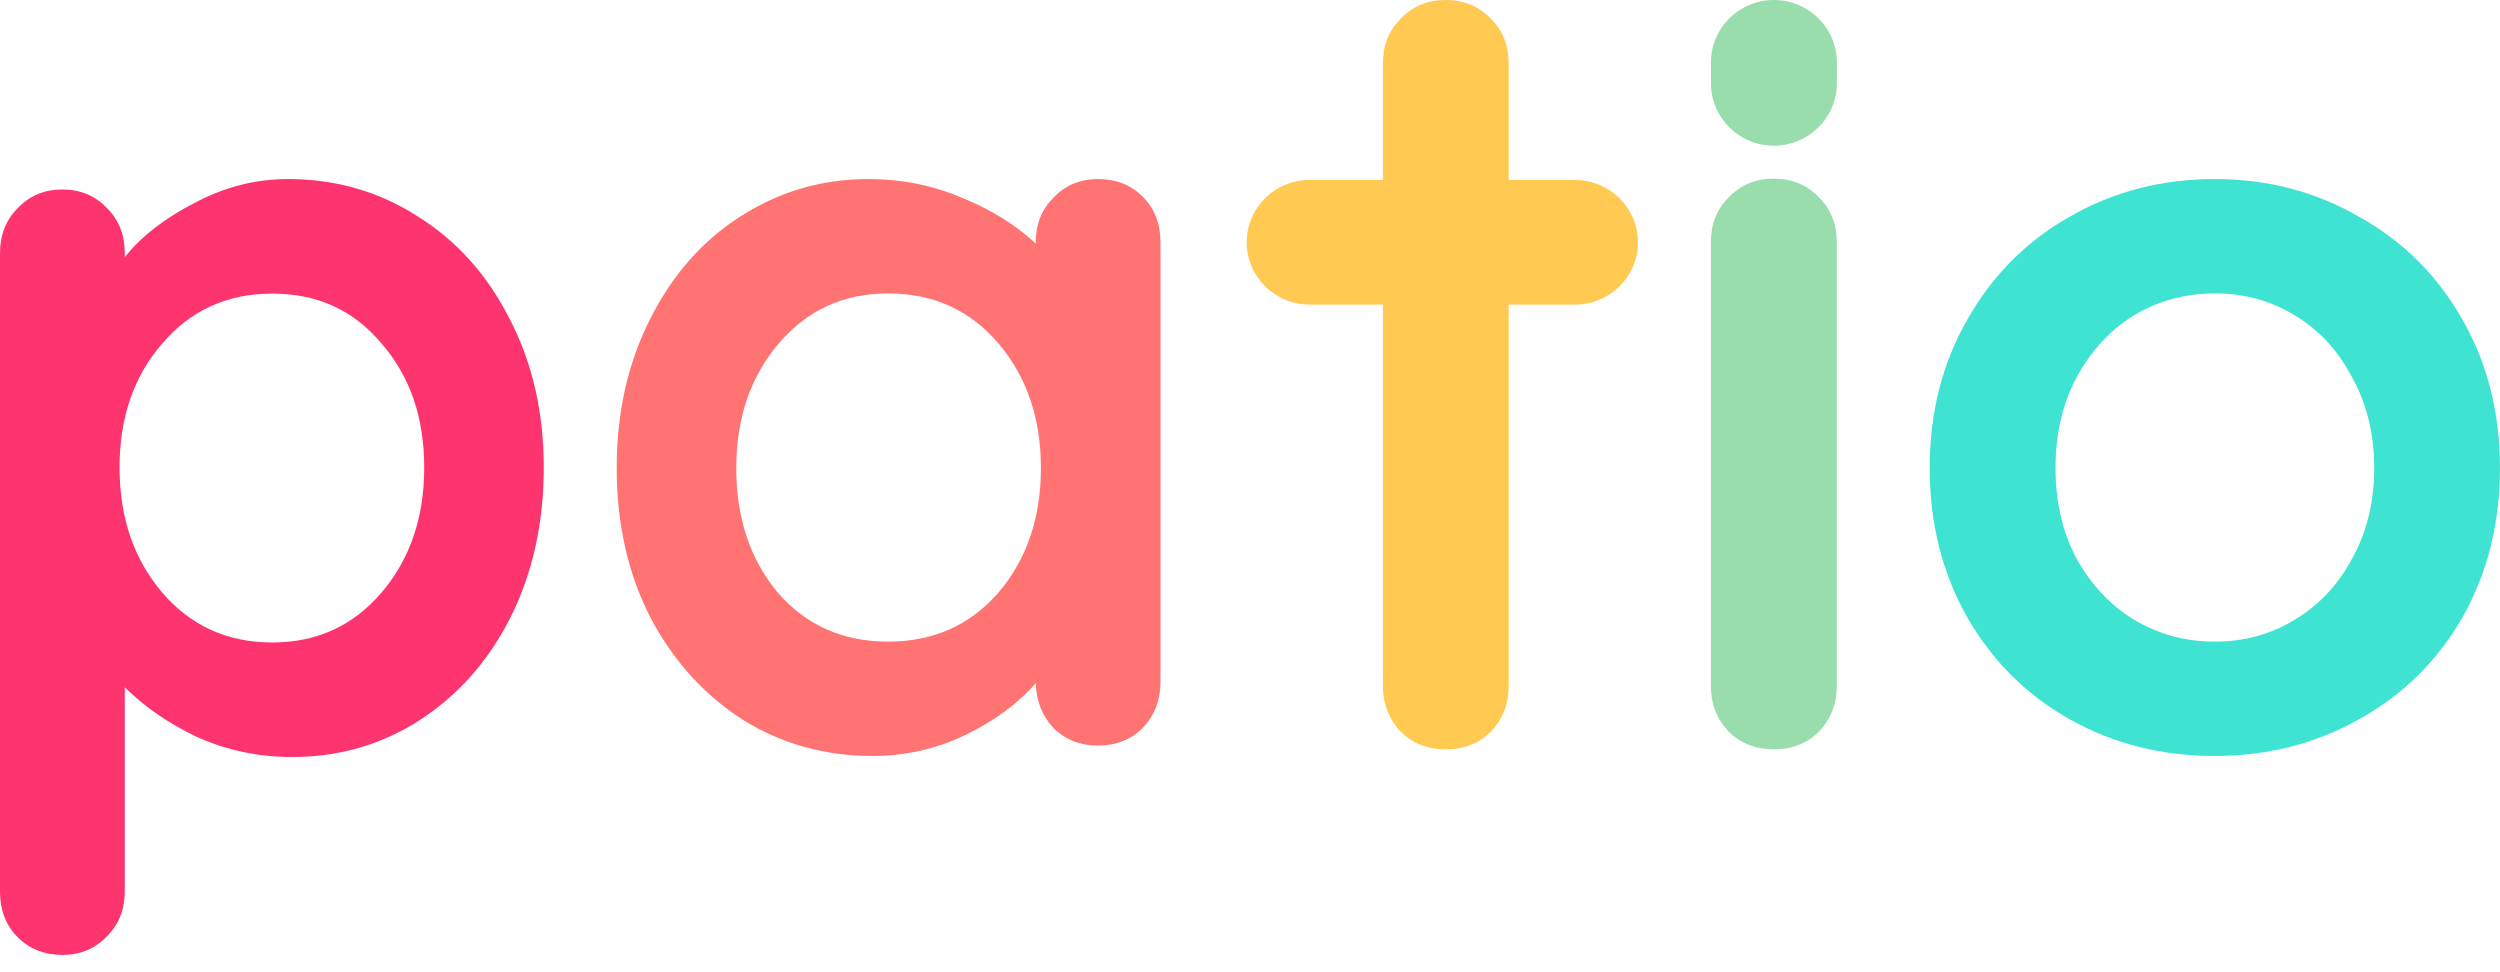 <svg width="108" height="42" viewBox="0 0 108 42" fill="none" xmlns="http://www.w3.org/2000/svg">
<path d="M108 20.219C108 22.614 107.456 24.769 106.37 26.685C105.283 28.571 103.788 30.038 101.886 31.086C100.014 32.134 97.946 32.658 95.682 32.658C93.387 32.658 91.304 32.134 89.432 31.086C87.56 30.038 86.081 28.571 84.994 26.685C83.907 24.769 83.363 22.614 83.363 20.219C83.363 17.824 83.907 15.683 84.994 13.797C86.081 11.881 87.56 10.399 89.432 9.351C91.304 8.274 93.387 7.735 95.682 7.735C97.946 7.735 100.014 8.274 101.886 9.351C103.788 10.399 105.283 11.881 106.37 13.797C107.456 15.683 108 17.824 108 20.219ZM102.565 20.219C102.565 18.752 102.248 17.45 101.614 16.312C101.01 15.144 100.18 14.246 99.124 13.617C98.097 12.989 96.95 12.675 95.682 12.675C94.413 12.675 93.251 12.989 92.194 13.617C91.168 14.246 90.338 15.144 89.704 16.312C89.1 17.45 88.798 18.752 88.798 20.219C88.798 21.686 89.1 22.988 89.704 24.126C90.338 25.263 91.168 26.146 92.194 26.775C93.251 27.404 94.413 27.718 95.682 27.718C96.95 27.718 98.097 27.404 99.124 26.775C100.18 26.146 101.01 25.263 101.614 24.126C102.248 22.988 102.565 21.686 102.565 20.219Z" fill="#3FE3D2"/>
<path d="M79.35 29.629C79.35 30.408 79.093 31.067 78.579 31.607C78.066 32.117 77.416 32.371 76.63 32.371C75.844 32.371 75.194 32.117 74.681 31.607C74.167 31.067 73.91 30.408 73.91 29.629V10.461C73.91 9.681 74.167 9.037 74.681 8.527C75.194 7.988 75.844 7.718 76.63 7.718C77.416 7.718 78.066 7.988 78.579 8.527C79.093 9.037 79.35 9.681 79.35 10.461V29.629Z" fill="#98DDAB"/>
<path d="M73.913 2.698C73.913 1.208 75.13 0 76.633 0C78.135 0 79.353 1.208 79.353 2.698V3.597C79.353 5.087 78.135 6.294 76.633 6.294C75.13 6.294 73.913 5.087 73.913 3.597V2.698Z" fill="#98DDAB"/>
<path d="M64.405 31.609C64.918 31.07 65.175 30.413 65.175 29.635V2.736C65.175 1.959 64.918 1.316 64.405 0.807C63.892 0.269 63.243 0 62.459 0C61.674 0 61.025 0.269 60.512 0.807C59.999 1.316 59.742 1.959 59.742 2.736V29.635C59.742 30.413 59.999 31.07 60.512 31.609C61.025 32.117 61.674 32.371 62.459 32.371C63.243 32.371 63.892 32.117 64.405 31.609Z" fill="#FFC952"/>
<path d="M53.857 10.466C53.857 8.98 55.073 7.775 56.573 7.775H68.042C69.542 7.775 70.758 8.98 70.758 10.466C70.758 11.953 69.542 13.158 68.042 13.158H56.573C55.073 13.158 53.857 11.953 53.857 10.466Z" fill="#FFC952"/>
<path d="M47.438 7.735C48.216 7.735 48.86 7.989 49.369 8.498C49.878 9.007 50.133 9.666 50.133 10.474V29.47C50.133 30.248 49.878 30.907 49.369 31.445C48.86 31.954 48.216 32.209 47.438 32.209C46.659 32.209 46.015 31.954 45.506 31.445C45.027 30.936 44.773 30.293 44.743 29.514C43.994 30.383 42.976 31.131 41.688 31.76C40.431 32.358 39.098 32.658 37.691 32.658C35.625 32.658 33.753 32.134 32.077 31.086C30.4 30.008 29.067 28.526 28.079 26.64C27.121 24.754 26.642 22.614 26.642 20.219C26.642 17.824 27.121 15.683 28.079 13.797C29.037 11.881 30.34 10.399 31.987 9.351C33.664 8.274 35.505 7.735 37.511 7.735C38.949 7.735 40.296 8.004 41.554 8.543C42.811 9.052 43.874 9.711 44.743 10.519V10.474C44.743 9.696 44.997 9.052 45.506 8.543C46.015 8.004 46.659 7.735 47.438 7.735ZM38.365 27.718C40.311 27.718 41.898 27.015 43.126 25.608C44.353 24.171 44.967 22.374 44.967 20.219C44.967 18.063 44.353 16.267 43.126 14.83C41.898 13.393 40.311 12.675 38.365 12.675C36.448 12.675 34.876 13.393 33.649 14.83C32.421 16.267 31.807 18.063 31.807 20.219C31.807 22.374 32.406 24.171 33.604 25.608C34.831 27.015 36.418 27.718 38.365 27.718Z" fill="#FF7473"/>
<path d="M12.442 7.735C14.508 7.735 16.379 8.275 18.056 9.354C19.733 10.404 21.05 11.874 22.009 13.763C22.997 15.653 23.491 17.797 23.491 20.197C23.491 22.596 23.012 24.756 22.053 26.675C21.095 28.565 19.778 30.05 18.101 31.129C16.454 32.179 14.627 32.704 12.621 32.704C11.184 32.704 9.821 32.419 8.534 31.849C7.276 31.249 6.228 30.529 5.39 29.69V38.508C5.39 39.287 5.135 39.932 4.626 40.442C4.117 40.982 3.473 41.252 2.695 41.252C1.916 41.252 1.273 40.997 0.764 40.487C0.255 39.977 0 39.317 0 38.508V10.929C0 10.149 0.255 9.504 0.764 8.994C1.273 8.455 1.916 8.185 2.695 8.185C3.473 8.185 4.117 8.455 4.626 8.994C5.135 9.504 5.39 10.149 5.39 10.929V11.109C6.108 10.209 7.112 9.429 8.399 8.77C9.687 8.08 11.034 7.735 12.442 7.735ZM11.768 27.755C13.684 27.755 15.256 27.035 16.484 25.596C17.712 24.156 18.326 22.356 18.326 20.197C18.326 18.037 17.712 16.253 16.484 14.843C15.286 13.403 13.714 12.684 11.768 12.684C9.821 12.684 8.234 13.403 7.007 14.843C5.779 16.253 5.165 18.037 5.165 20.197C5.165 22.356 5.779 24.156 7.007 25.596C8.234 27.035 9.821 27.755 11.768 27.755Z" fill="#FE346E"/>
</svg>
